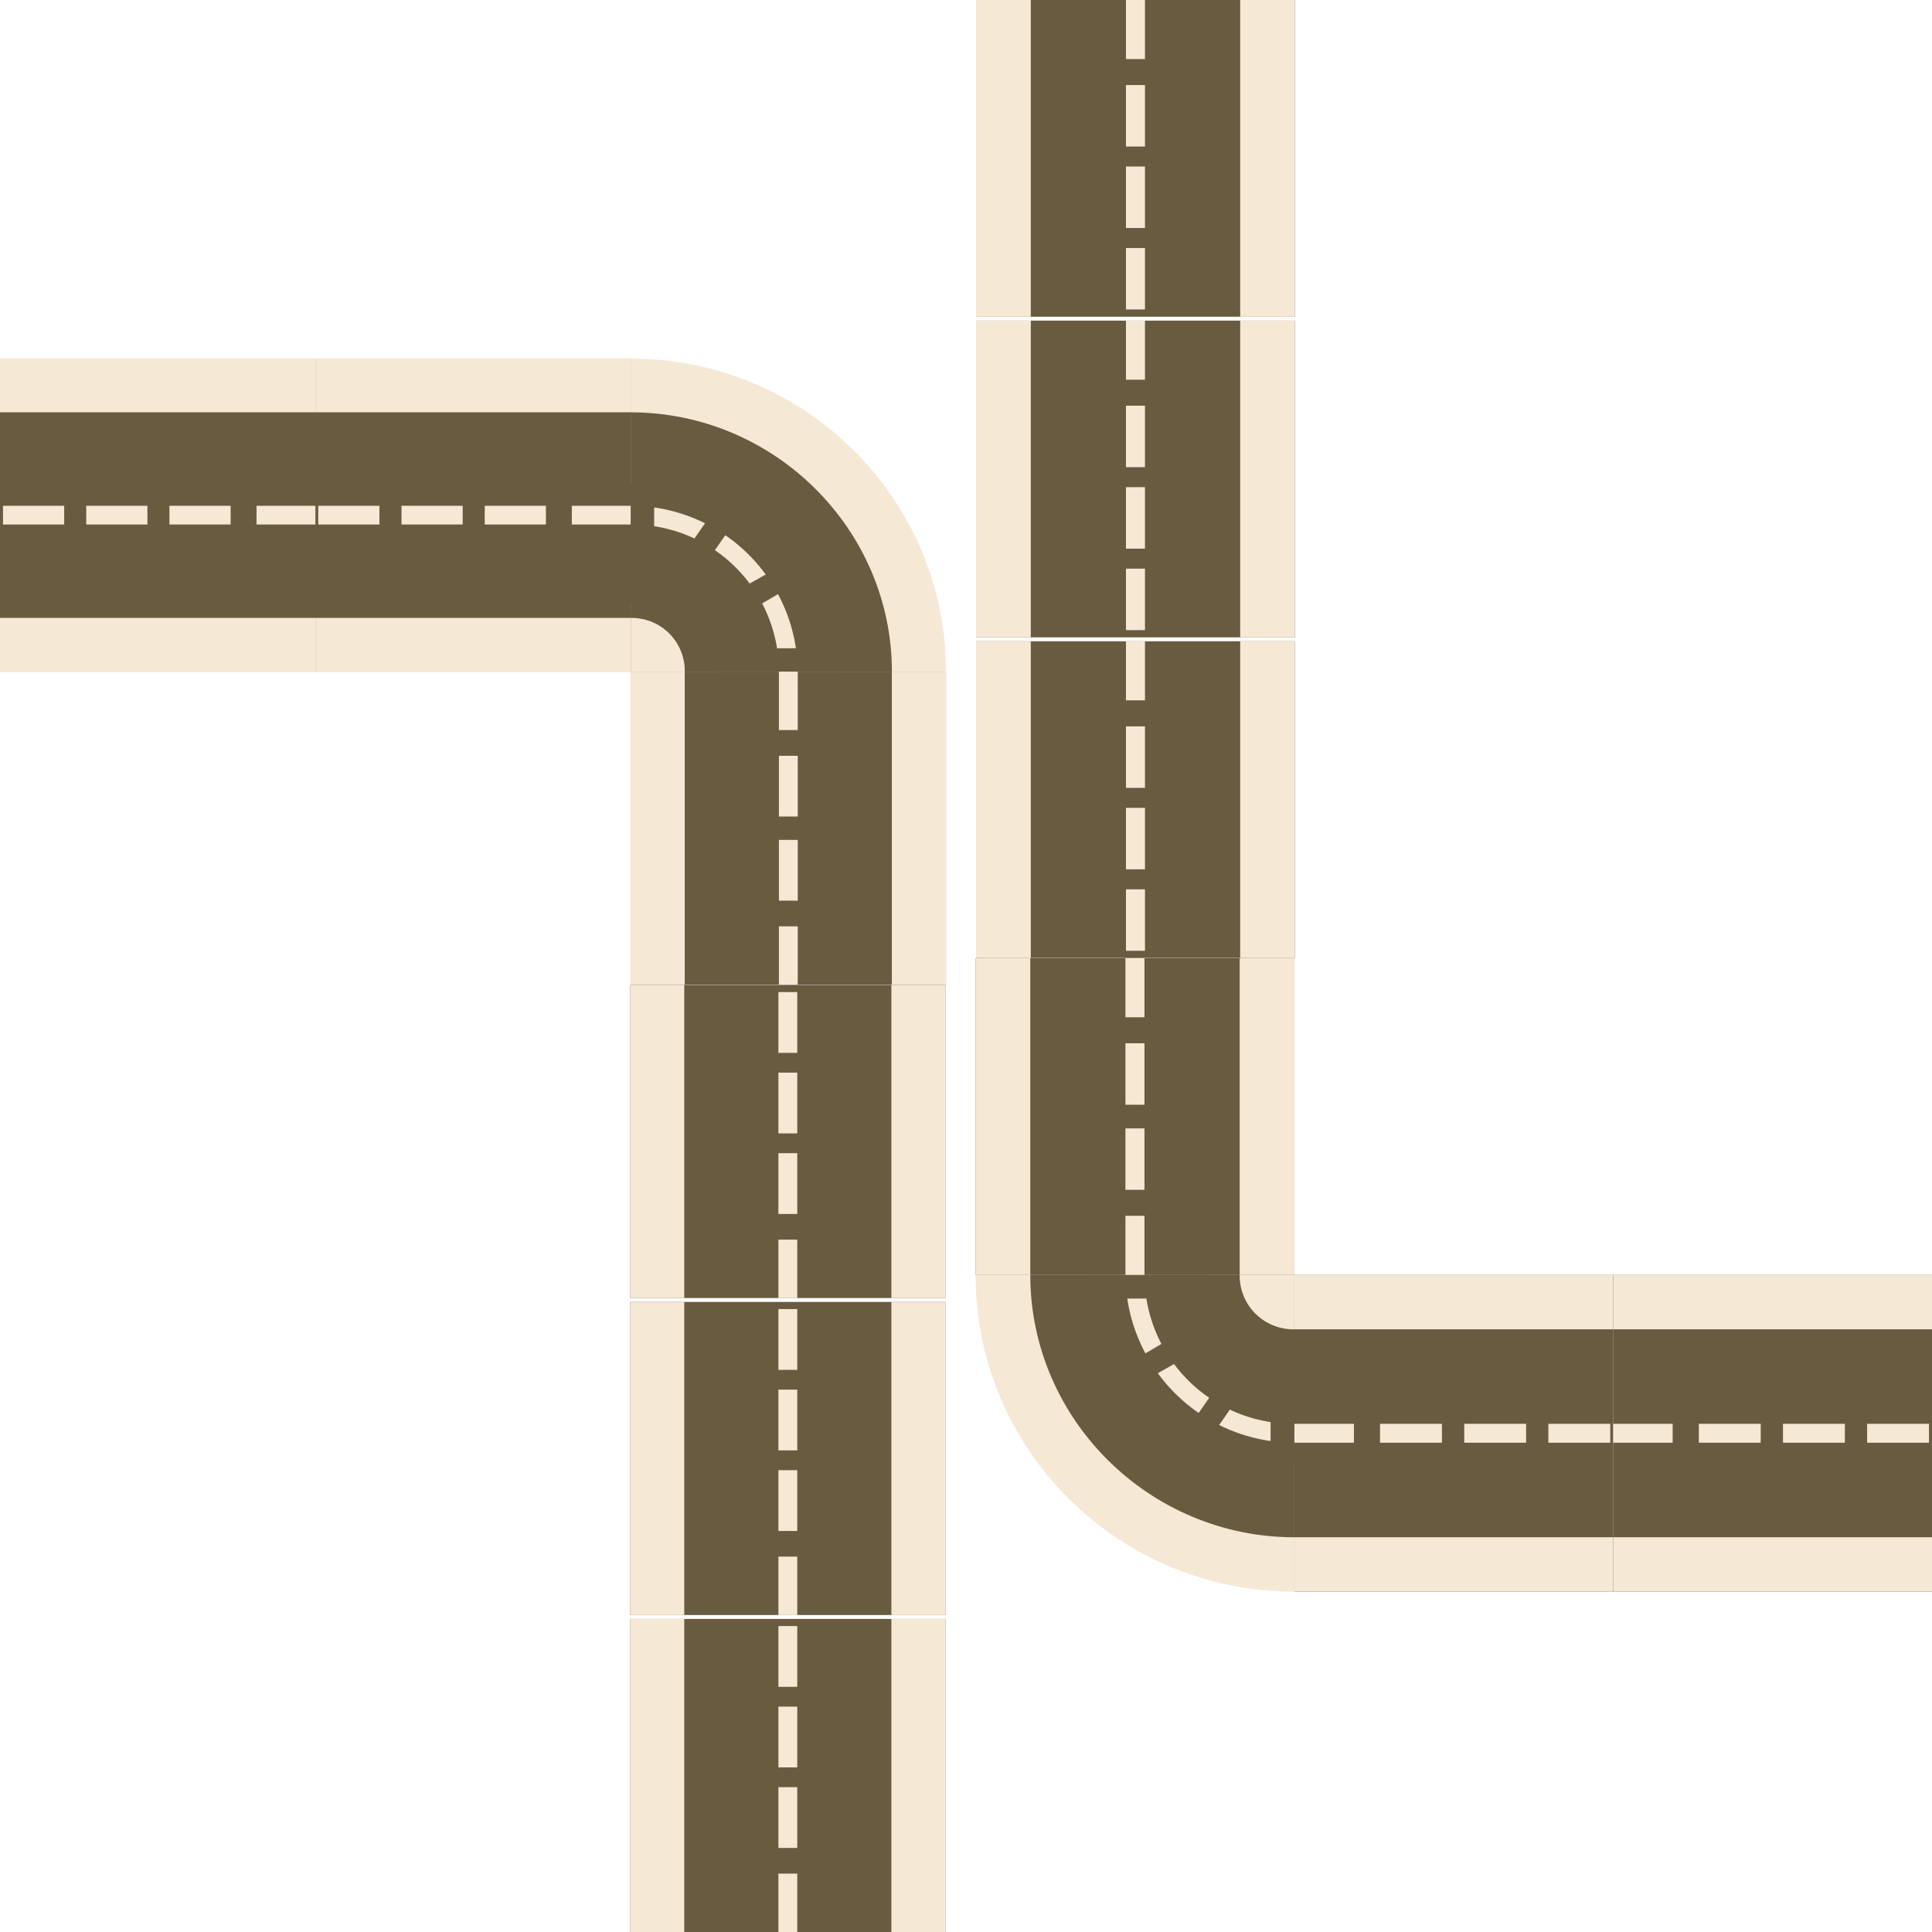 <svg xmlns="http://www.w3.org/2000/svg" viewBox="0 0 419.26 419.26"><defs><style>.cls-1,.cls-4{fill:#f5e8d5;}.cls-1,.cls-2{fill-rule:evenodd;}.cls-2,.cls-3{fill:#685b40;}</style></defs><title>Camioneta_4_on</title><g id="Capa_2" data-name="Capa 2"><g id="Capa_1-2" data-name="Capa 1"><path class="cls-1" d="M136.89,146.2h68.43c0-37.52-30.64-67.94-68.43-67.94Z" transform="translate(-0.03 -0.44)"/><path class="cls-2" d="M136.89,146.2h56.69c0-30.93-25.54-56.28-56.69-56.28Z" transform="translate(-0.03 -0.44)"/><path class="cls-1" d="M136.89,146.2h36.26a36.27,36.27,0,0,0-36.26-36Z" transform="translate(-0.03 -0.44)"/><path class="cls-2" d="M136.89,146.2h32.17a31.92,31.92,0,0,0-32.17-31.94Z" transform="translate(-0.03 -0.44)"/><path class="cls-1" d="M136.89,146.2h11.74a11.51,11.51,0,0,0-11.74-11.66Z" transform="translate(-0.03 -0.44)"/><rect class="cls-3" x="155.24" y="140.68" width="26.04" height="5.07"/><polygon class="cls-2" points="180.77 121.92 178.22 117.87 155.75 130.54 158.31 135.11 180.77 121.92"/><polygon class="cls-2" points="162.9 108.23 158.82 105.19 144 126.49 148.09 129.53 162.9 108.23"/><rect class="cls-3" x="136.85" y="105.19" width="5.11" height="25.86"/><rect class="cls-3" x="136.85" y="145.75" width="68.43" height="67.94"/><rect class="cls-4" x="136.85" y="145.75" width="11.74" height="67.94"/><rect class="cls-4" x="169.03" y="201.02" width="4.09" height="12.68"/><rect class="cls-4" x="169.03" y="182.26" width="4.09" height="13.19"/><rect class="cls-4" x="169.03" y="164.01" width="4.09" height="13.18"/><rect class="cls-4" x="169.03" y="145.75" width="4.09" height="12.68"/><rect class="cls-4" x="193.54" y="145.75" width="11.75" height="67.94"/><rect class="cls-3" x="136.75" y="213.74" width="68.43" height="67.94"/><rect class="cls-4" x="136.75" y="213.74" width="11.74" height="67.94"/><rect class="cls-4" x="168.92" y="269.01" width="4.09" height="12.68"/><rect class="cls-4" x="168.92" y="250.25" width="4.09" height="13.19"/><rect class="cls-4" x="168.92" y="232.77" width="4.09" height="13.19"/><rect class="cls-4" x="168.92" y="215.29" width="4.09" height="13.19"/><rect class="cls-4" x="193.44" y="213.74" width="11.75" height="67.94"/><rect class="cls-3" x="136.75" y="282.53" width="68.43" height="67.94"/><rect class="cls-4" x="136.75" y="282.53" width="11.74" height="67.94"/><rect class="cls-4" x="168.92" y="337.8" width="4.09" height="12.68"/><rect class="cls-4" x="168.92" y="319.04" width="4.09" height="13.19"/><rect class="cls-4" x="168.92" y="301.56" width="4.09" height="13.19"/><rect class="cls-4" x="168.92" y="284.08" width="4.09" height="13.19"/><rect class="cls-4" x="193.44" y="282.53" width="11.75" height="67.94"/><rect class="cls-3" x="136.75" y="351.32" width="68.43" height="67.94"/><rect class="cls-4" x="136.75" y="351.32" width="11.74" height="67.94"/><rect class="cls-4" x="168.92" y="406.59" width="4.09" height="12.68"/><rect class="cls-4" x="168.92" y="387.83" width="4.09" height="13.19"/><rect class="cls-4" x="168.92" y="370.35" width="4.09" height="13.19"/><rect class="cls-4" x="168.92" y="352.87" width="4.09" height="13.19"/><rect class="cls-4" x="193.44" y="351.32" width="11.75" height="67.94"/><rect class="cls-3" x="68.42" y="77.81" width="68.44" height="67.94"/><rect class="cls-4" x="68.42" y="77.81" width="68.44" height="11.66"/><rect class="cls-4" x="105.19" y="109.76" width="13.28" height="4.06"/><rect class="cls-4" x="87.13" y="109.76" width="13.28" height="4.06"/><rect class="cls-4" x="69.06" y="109.76" width="13.28" height="4.06"/><rect class="cls-4" x="124.09" y="109.76" width="12.77" height="4.06"/><rect class="cls-4" x="68.42" y="134.09" width="68.44" height="11.66"/><rect class="cls-3" y="77.81" width="68.44" height="67.94"/><rect class="cls-4" y="77.81" width="68.44" height="11.66"/><rect class="cls-4" x="36.77" y="109.76" width="13.28" height="4.06"/><rect class="cls-4" x="18.71" y="109.76" width="13.28" height="4.06"/><rect class="cls-4" x="0.65" y="109.76" width="13.28" height="4.06"/><rect class="cls-4" x="55.67" y="109.76" width="12.77" height="4.06"/><rect class="cls-4" y="134.09" width="68.44" height="11.66"/><path class="cls-1" d="M280.93,277.11H211.74c0,38,31,68.73,69.19,68.73Z" transform="translate(-0.03 -0.44)"/><path class="cls-2" d="M280.93,277.11H223.61c0,31.29,25.82,56.93,57.31,56.93Z" transform="translate(-0.03 -0.44)"/><path class="cls-1" d="M280.93,277.11H244.26a36.68,36.68,0,0,0,36.66,36.41Z" transform="translate(-0.03 -0.44)"/><path class="cls-2" d="M280.93,277.11H248.4a32.28,32.28,0,0,0,32.53,32.31Z" transform="translate(-0.03 -0.44)"/><path class="cls-1" d="M280.93,277.11H269.05a11.64,11.64,0,0,0,11.87,11.8Z" transform="translate(-0.03 -0.44)"/><rect class="cls-3" x="235.97" y="276.67" width="26.33" height="5.13"/><polygon class="cls-2" points="236.49 300.77 239.07 304.87 261.79 292.05 259.21 287.44 236.49 300.77"/><polygon class="cls-2" points="254.56 314.62 258.69 317.69 273.67 296.15 269.54 293.08 254.56 314.62"/><rect class="cls-3" x="275.73" y="291.54" width="5.16" height="26.16"/><rect class="cls-3" x="211.7" y="207.94" width="69.19" height="68.73"/><rect class="cls-4" x="269.02" y="207.94" width="11.87" height="68.73"/><rect class="cls-4" x="244.23" y="207.94" width="4.13" height="12.82"/><rect class="cls-4" x="244.23" y="226.4" width="4.13" height="13.34"/><rect class="cls-4" x="244.23" y="244.87" width="4.13" height="13.33"/><rect class="cls-4" x="244.23" y="263.84" width="4.13" height="12.82"/><rect class="cls-4" x="211.7" y="207.94" width="11.88" height="68.73"/><rect class="cls-3" x="211.81" y="139.16" width="69.19" height="68.73"/><rect class="cls-4" x="269.13" y="139.16" width="11.87" height="68.73"/><rect class="cls-4" x="244.34" y="139.16" width="4.13" height="12.82"/><rect class="cls-4" x="244.34" y="157.63" width="4.13" height="13.34"/><rect class="cls-4" x="244.34" y="175.31" width="4.13" height="13.34"/><rect class="cls-4" x="244.34" y="192.99" width="4.13" height="13.34"/><rect class="cls-4" x="211.81" y="139.16" width="11.88" height="68.73"/><rect class="cls-3" x="211.81" y="69.58" width="69.19" height="68.73"/><rect class="cls-4" x="269.13" y="69.58" width="11.87" height="68.73"/><rect class="cls-4" x="244.34" y="69.58" width="4.13" height="12.82"/><rect class="cls-4" x="244.34" y="88.04" width="4.13" height="13.34"/><rect class="cls-4" x="244.34" y="105.72" width="4.13" height="13.34"/><rect class="cls-4" x="244.34" y="123.4" width="4.13" height="13.34"/><rect class="cls-4" x="211.81" y="69.58" width="11.88" height="68.73"/><rect class="cls-3" x="211.81" width="69.19" height="68.73"/><rect class="cls-4" x="269.13" width="11.87" height="68.73"/><rect class="cls-4" x="244.34" width="4.13" height="12.82"/><rect class="cls-4" x="244.34" y="18.46" width="4.13" height="13.34"/><rect class="cls-4" x="244.34" y="36.14" width="4.13" height="13.34"/><rect class="cls-4" x="244.34" y="53.82" width="4.13" height="13.34"/><rect class="cls-4" x="211.81" width="11.88" height="68.73"/><rect class="cls-3" x="280.9" y="276.67" width="69.19" height="68.73"/><rect class="cls-4" x="280.9" y="333.59" width="69.19" height="11.8"/><rect class="cls-4" x="299.48" y="308.98" width="13.43" height="4.1"/><rect class="cls-4" x="317.75" y="308.98" width="13.43" height="4.1"/><rect class="cls-4" x="336.01" y="308.98" width="13.43" height="4.1"/><rect class="cls-4" x="280.9" y="308.98" width="12.91" height="4.1"/><rect class="cls-4" x="280.9" y="276.67" width="69.19" height="11.8"/><rect class="cls-3" x="350.07" y="276.67" width="69.19" height="68.73"/><rect class="cls-4" x="350.07" y="333.59" width="69.19" height="11.8"/><rect class="cls-4" x="368.66" y="308.98" width="13.43" height="4.1"/><rect class="cls-4" x="386.92" y="308.98" width="13.43" height="4.1"/><rect class="cls-4" x="405.18" y="308.98" width="13.43" height="4.1"/><rect class="cls-4" x="350.07" y="308.98" width="12.91" height="4.1"/><rect class="cls-4" x="350.07" y="276.67" width="69.19" height="11.8"/></g></g></svg>